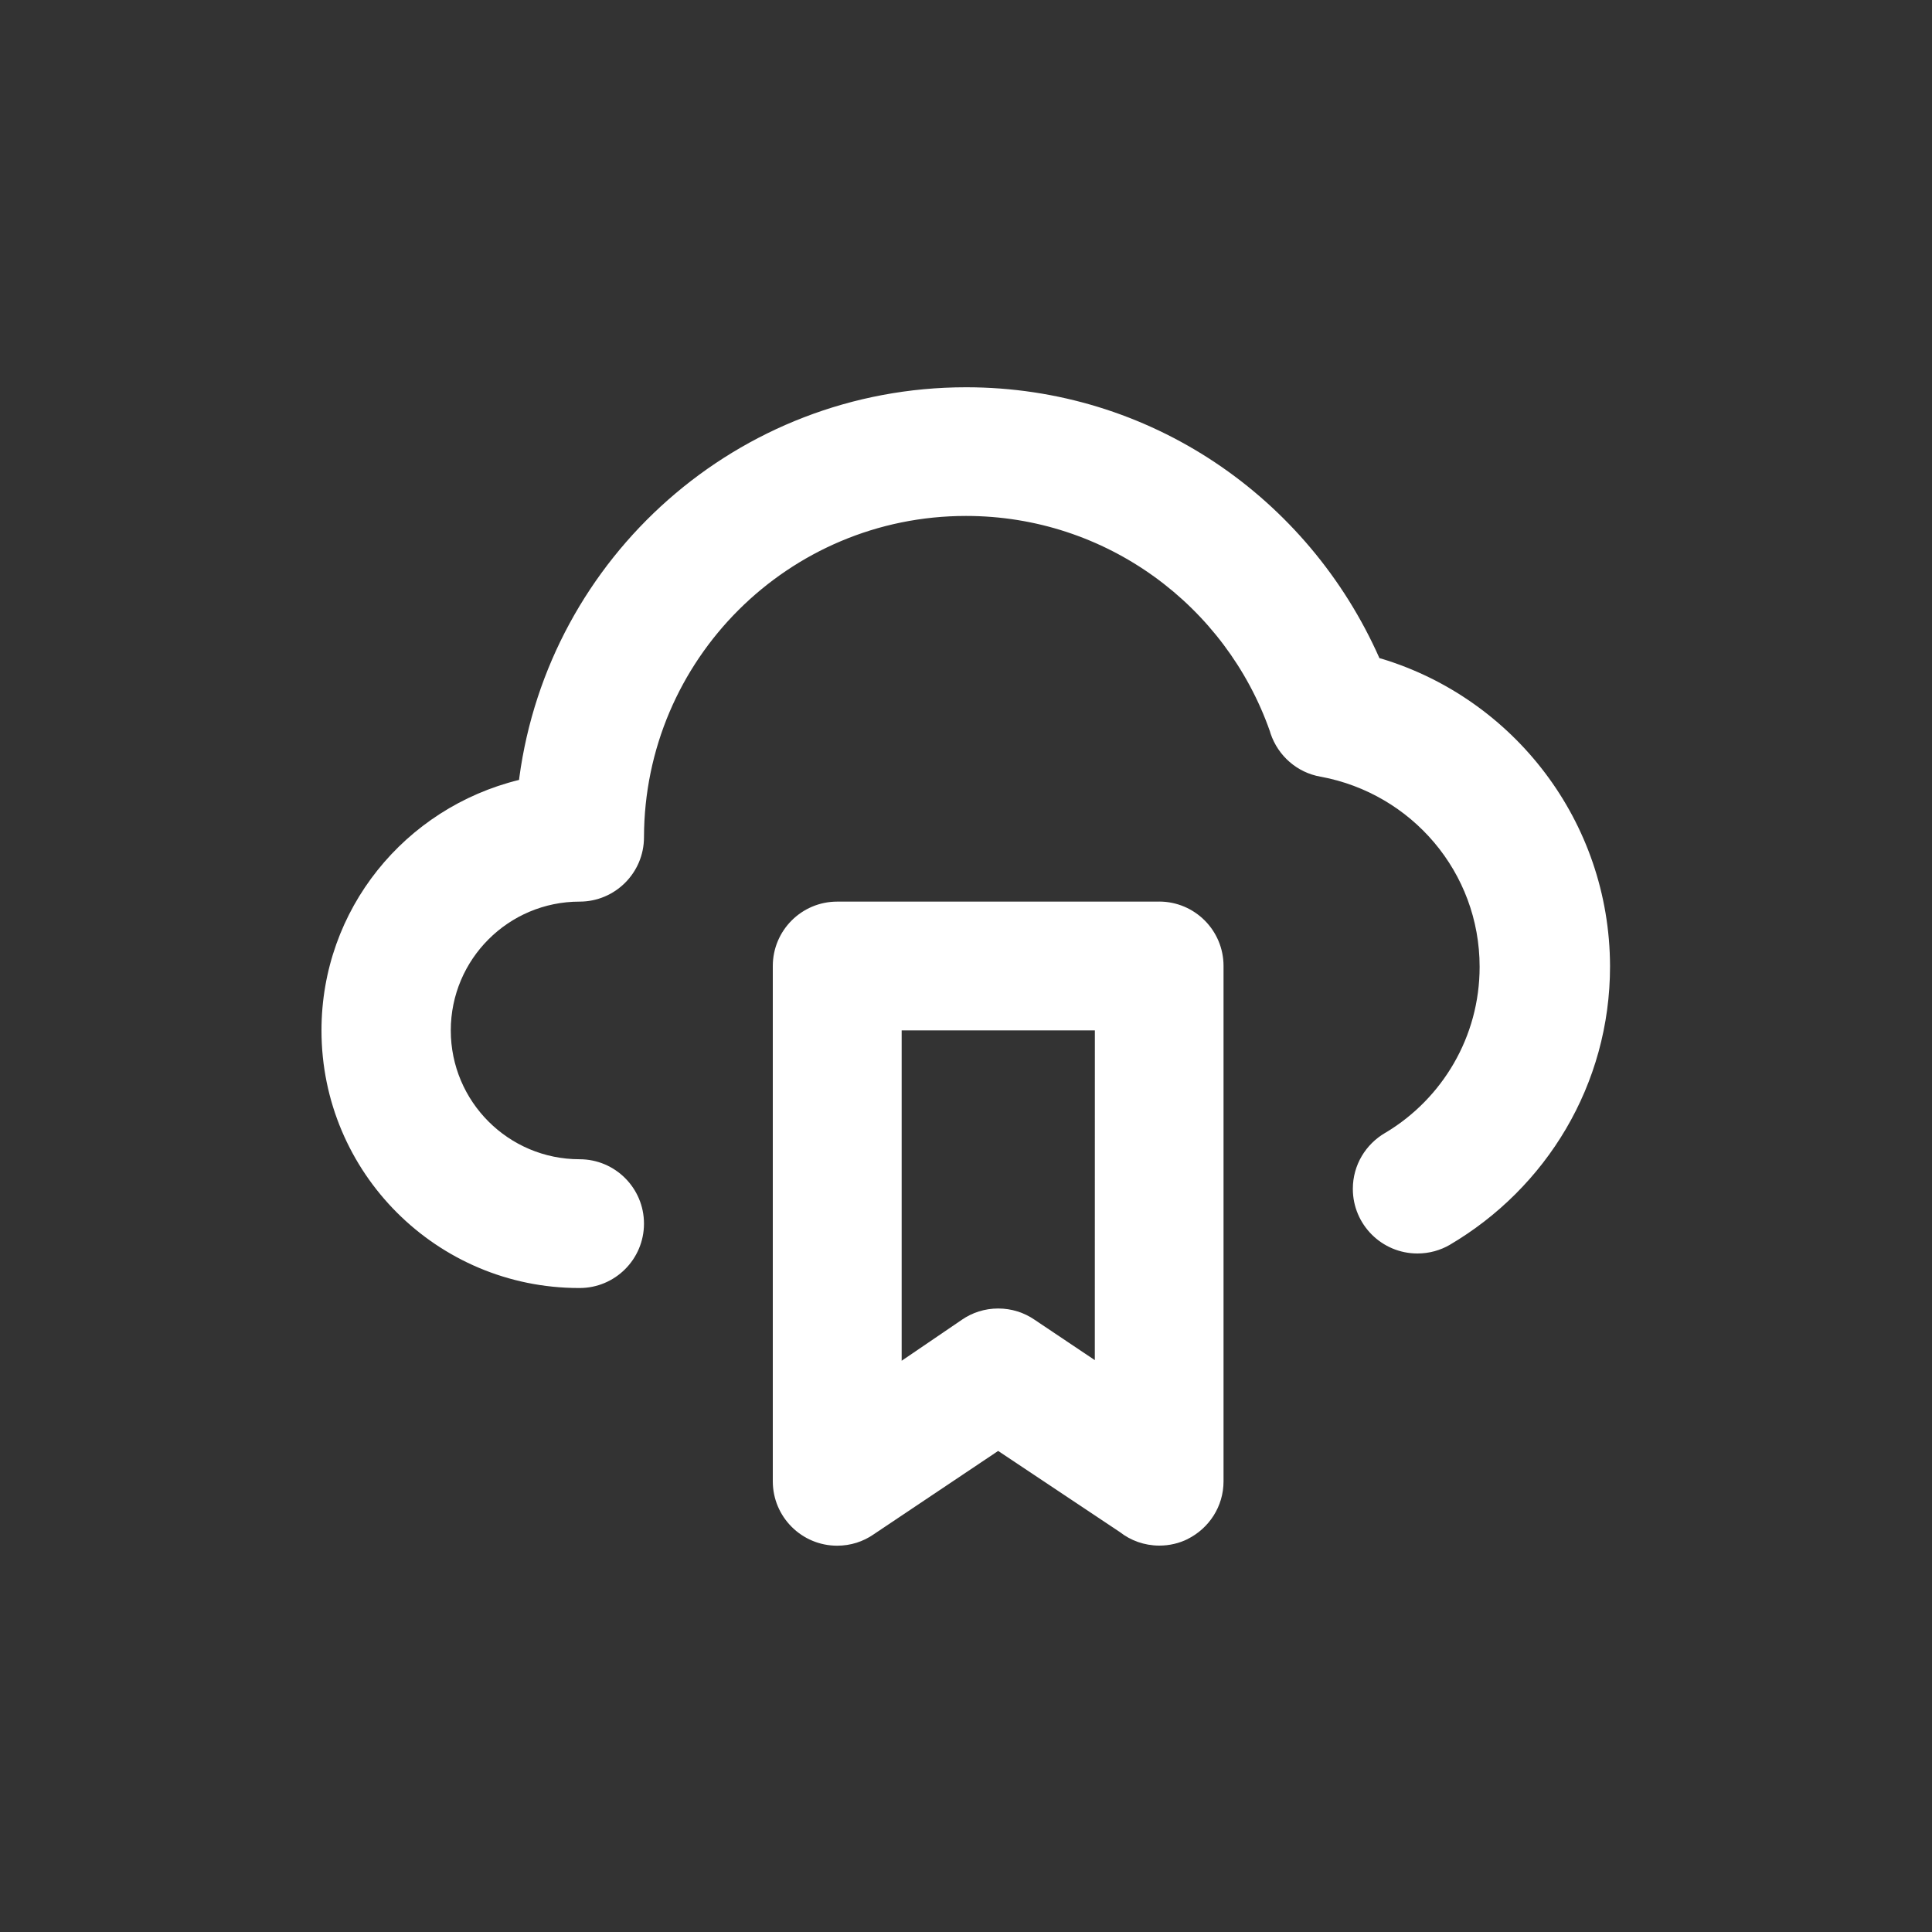 <!-- Generated by IcoMoon.io -->
<svg version="1.1" xmlns="http://www.w3.org/2000/svg" width="40" height="40" viewBox="0 0 40 40">
<rect x="0" y="0" width="40" height="40" fill="#333333" stroke="none"/>
<title>cloud-bookmark</title>
<path fill="#fff" d="M24 18.667h-6.667c-0.736 0-1.333 0.597-1.333 1.333v0 10.667c0 0.001 0 0.001 0 0.002 0 0.736 0.597 1.333 1.333 1.333 0.279 0 0.537-0.085 0.751-0.232l-0.005 0.003 2.587-1.733 2.52 1.68c0.222 0.174 0.505 0.279 0.813 0.28h0c0.002 0 0.004 0 0.005 0 0.211 0 0.411-0.049 0.589-0.137l-0.008 0.003c0.446-0.222 0.747-0.675 0.747-1.197 0-0.001 0-0.002 0-0.003v0-10.667c0-0.736-0.597-1.333-1.333-1.333v0zM22.667 28.16l-1.253-0.84c-0.209-0.143-0.468-0.229-0.747-0.229s-0.537 0.085-0.751 0.232l0.005-0.003-1.253 0.853v-6.84h4zM28.56 13.627c-1.475-3.329-4.75-5.609-8.558-5.609-4.73 0-8.638 3.519-9.25 8.081l-0.005 0.048c-2.365 0.58-4.091 2.682-4.091 5.187 0 2.946 2.388 5.333 5.333 5.333 0.004 0 0.008 0 0.012 0h-0.001c0.736 0 1.333-0.597 1.333-1.333s-0.597-1.333-1.333-1.333v0c-1.473 0-2.667-1.194-2.667-2.667s1.194-2.667 2.667-2.667v0c0.736 0 1.333-0.597 1.333-1.333v0c0.008-3.676 2.99-6.652 6.667-6.652 2.908 0 5.381 1.862 6.292 4.459l0.014 0.047c0.157 0.463 0.55 0.807 1.032 0.892l0.008 0.001c1.882 0.35 3.288 1.979 3.288 3.936 0 1.454-0.776 2.727-1.936 3.427l-0.018 0.010c-0.404 0.235-0.671 0.666-0.671 1.16 0 0.739 0.599 1.338 1.338 1.338 0.245 0 0.475-0.066 0.673-0.181l-0.006 0.003c1.999-1.176 3.32-3.317 3.32-5.766 0-0.003 0-0.005 0-0.008v0c-0.009-2.999-1.997-5.532-4.726-6.361l-0.047-0.012z"></path>
</svg>
